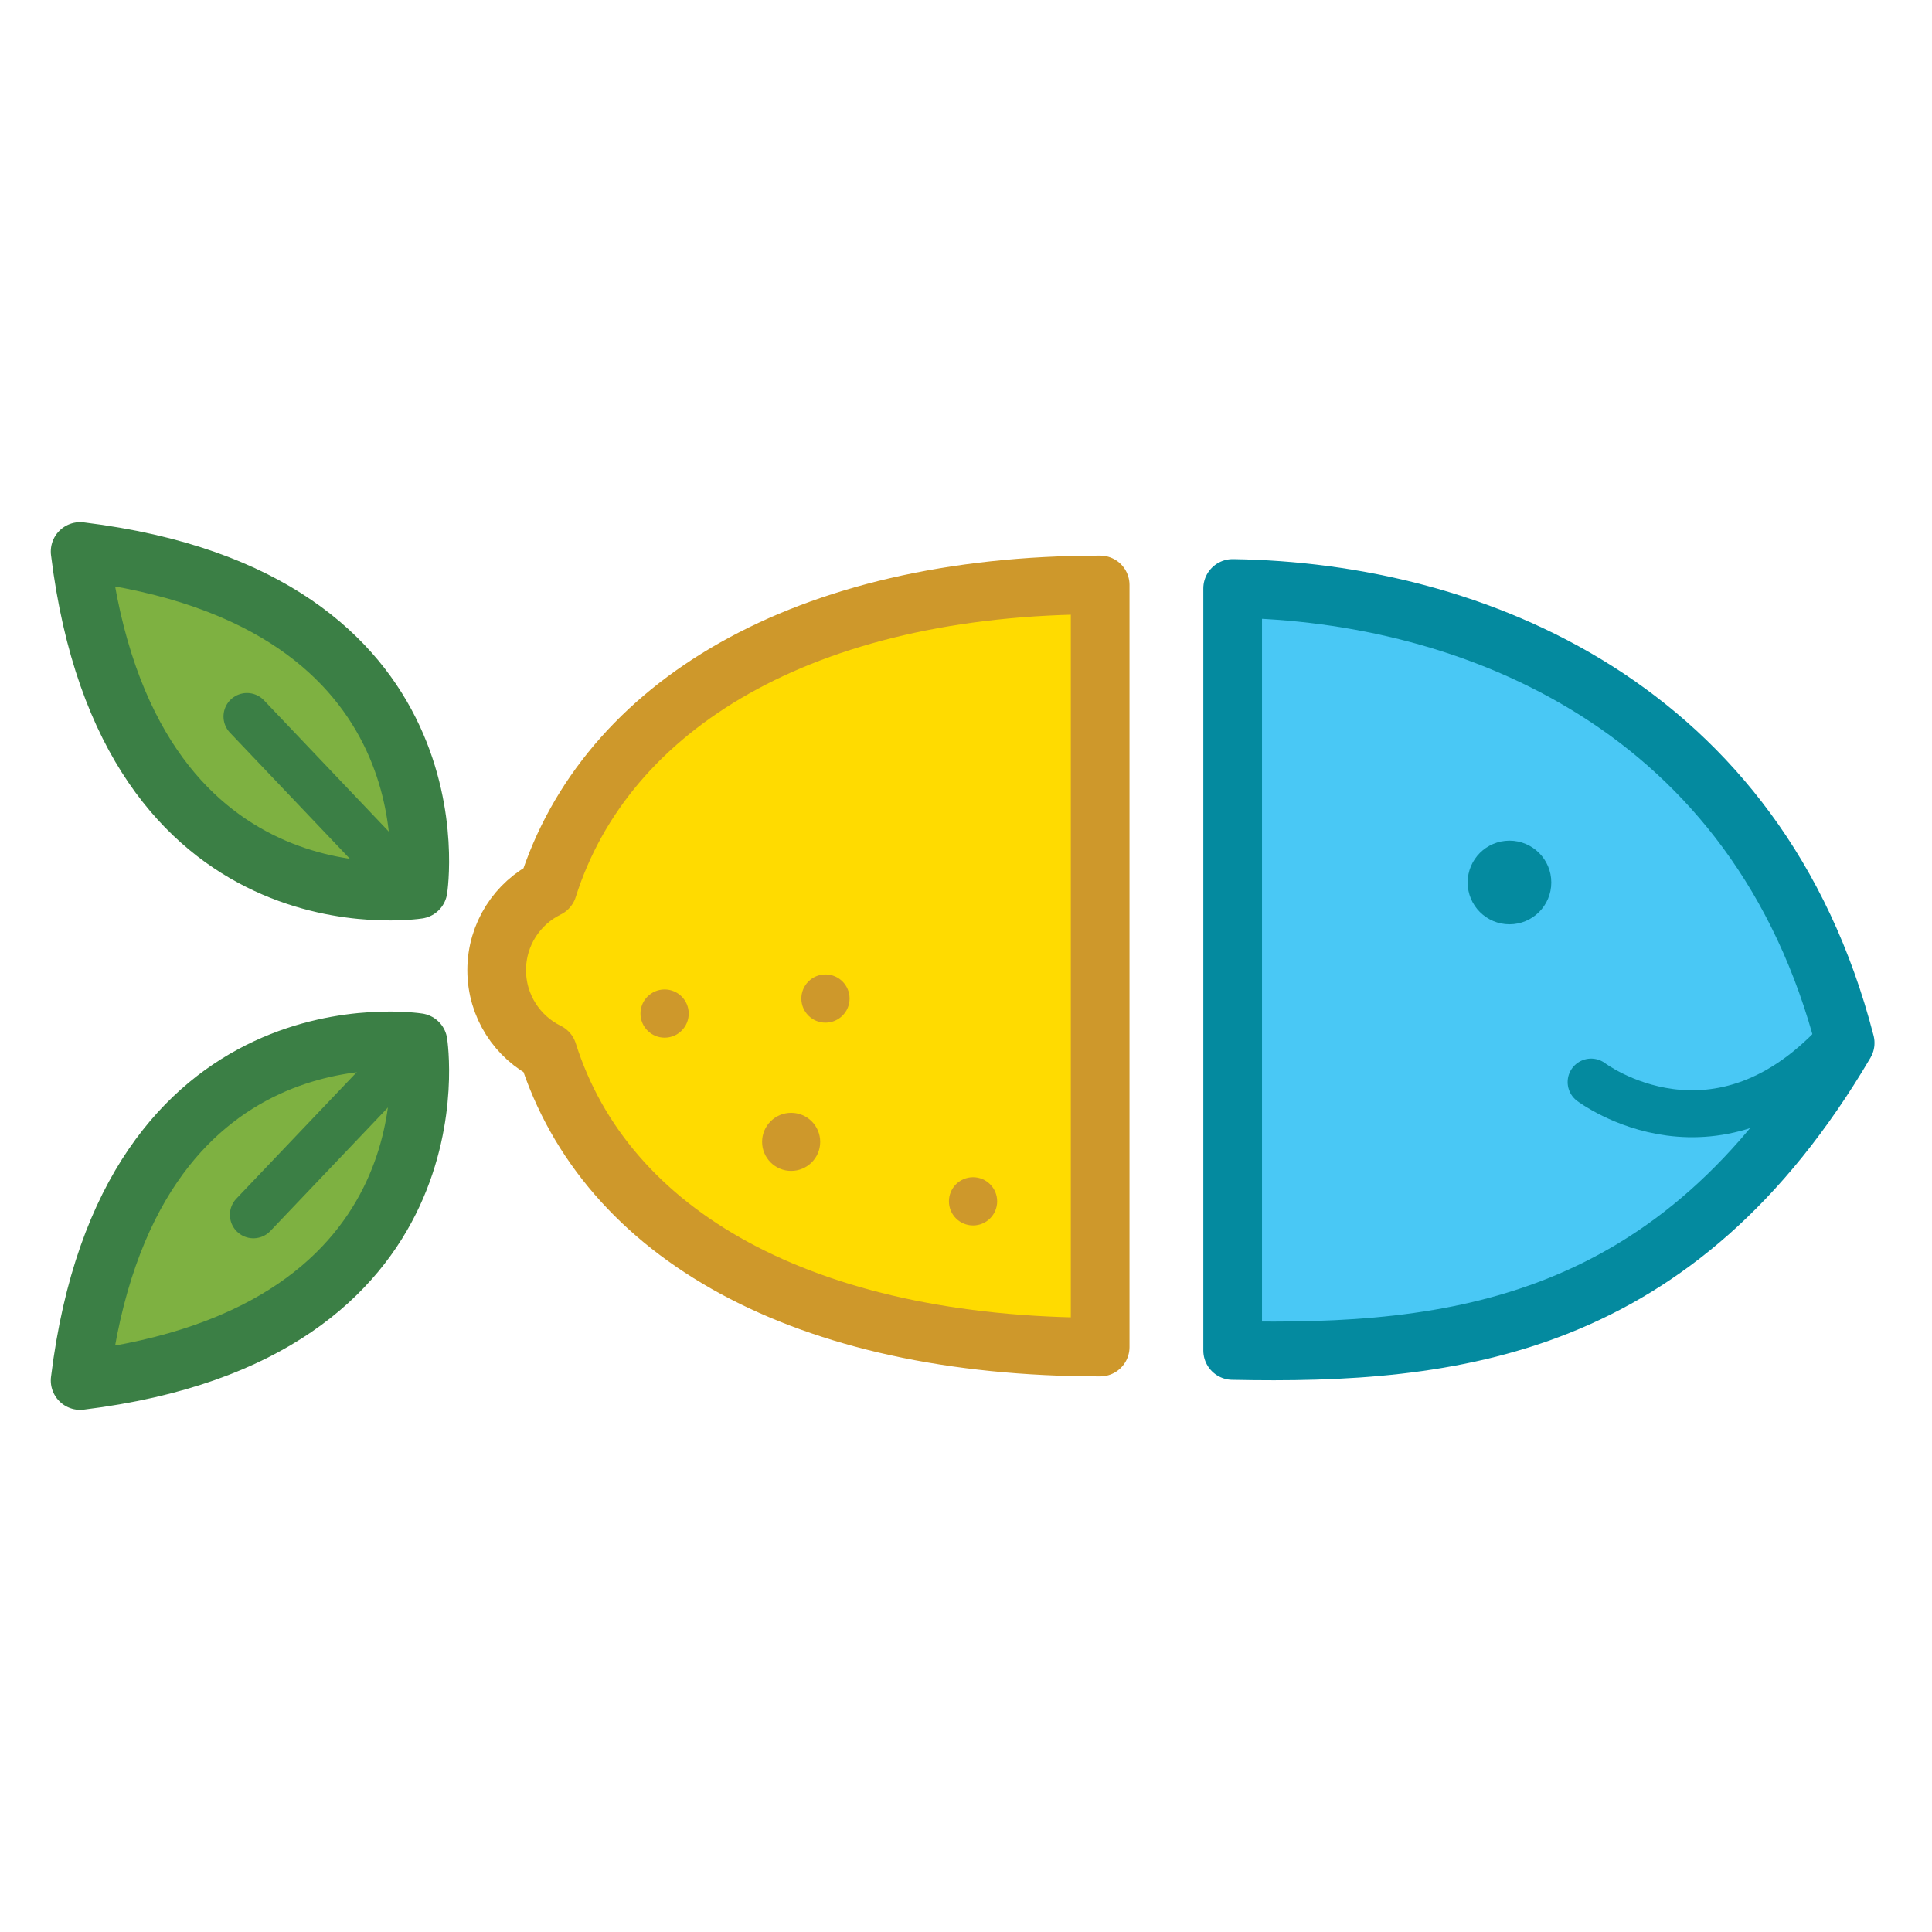 <?xml version="1.0" encoding="utf-8"?>
<!-- Generator: Adobe Illustrator 24.1.0, SVG Export Plug-In . SVG Version: 6.00 Build 0)  -->
<svg version="1.1" id="Layer_1" xmlns="http://www.w3.org/2000/svg" xmlns:xlink="http://www.w3.org/1999/xlink" x="0px" y="0px"
	 viewBox="0 0 576 576" style="enable-background:new 0 0 576 576;" xml:space="preserve">
<style type="text/css">
	.st0{fill:#B0B3B2;stroke:#414545;stroke-width:12.5;stroke-linecap:round;stroke-linejoin:round;stroke-miterlimit:10;}
	.st1{fill:#B0B3B2;stroke:#414545;stroke-width:10;stroke-linecap:round;stroke-linejoin:round;stroke-miterlimit:10;}
	.st2{fill:#E1E2E2;stroke:#414545;stroke-width:12.5;stroke-linecap:round;stroke-linejoin:round;stroke-miterlimit:10;}
	.st3{fill:#424242;}
	.st4{fill:none;stroke:#414545;stroke-width:10;stroke-linecap:round;stroke-linejoin:round;stroke-miterlimit:10;}
	.st5{fill:#424546;}
	.st6{fill:#B0B3B2;}
	.st7{fill:#048A9F;}
	.st8{fill:#7EB141;stroke:#3B7F45;stroke-width:3.834;stroke-linecap:round;stroke-linejoin:round;stroke-miterlimit:10;}
	.st9{fill:#7EB141;stroke:#3B7F45;stroke-width:2.788;stroke-linecap:round;stroke-linejoin:round;stroke-miterlimit:10;}
	.st10{fill:#B0B3B2;stroke:#414545;stroke-width:17.495;stroke-linecap:round;stroke-linejoin:round;stroke-miterlimit:10;}
	.st11{fill:#B0B3B2;stroke:#414545;stroke-width:13.996;stroke-linecap:round;stroke-linejoin:round;stroke-miterlimit:10;}
	.st12{fill:#E1E2E2;stroke:#414545;stroke-width:17.495;stroke-linecap:round;stroke-linejoin:round;stroke-miterlimit:10;}
	.st13{fill:#CE982B;}
	.st14{fill:#7EB141;stroke:#3B7F45;stroke-width:17.495;stroke-linecap:round;stroke-linejoin:round;stroke-miterlimit:10;}
	.st15{fill:none;stroke:#3B7F45;stroke-width:13.996;stroke-linecap:round;stroke-linejoin:round;stroke-miterlimit:10;}
	.st16{fill:#FFDB00;stroke:#CE982B;stroke-width:17.495;stroke-linecap:round;stroke-linejoin:round;stroke-miterlimit:10;}
	.st17{fill:#49C8F5;stroke:#048A9F;stroke-width:17.495;stroke-linecap:round;stroke-linejoin:round;stroke-miterlimit:10;}
	.st18{fill:none;stroke:#048A9F;stroke-width:13.996;stroke-linecap:round;stroke-linejoin:round;stroke-miterlimit:10;}
	.st19{fill:#7EB141;stroke:#3B7F45;stroke-width:12.5;stroke-linecap:round;stroke-linejoin:round;stroke-miterlimit:10;}
	.st20{fill:none;stroke:#3B7F45;stroke-width:10;stroke-linecap:round;stroke-linejoin:round;stroke-miterlimit:10;}
	.st21{fill:#FFDB00;stroke:#CE982B;stroke-width:12.5;stroke-linecap:round;stroke-linejoin:round;stroke-miterlimit:10;}
	.st22{fill:#49C8F5;stroke:#048A9F;stroke-width:12.5;stroke-linecap:round;stroke-linejoin:round;stroke-miterlimit:10;}
	.st23{fill:none;stroke:#048A9F;stroke-width:10;stroke-linecap:round;stroke-linejoin:round;stroke-miterlimit:10;}
	.st24{fill:#7EB141;}
	.st25{fill:#FFFFFF;}
	.st26{fill:#FFFFFF;stroke:#000000;stroke-width:0.638;stroke-miterlimit:10;}
	.st27{fill:#FFFFFF;stroke:#000000;stroke-width:2;stroke-miterlimit:10;}
	.st28{fill:#FFFFFF;stroke:#000000;stroke-width:3;stroke-miterlimit:10;}
	.st29{fill:#FFFFFF;stroke:#000000;stroke-width:2;stroke-linecap:round;stroke-miterlimit:10;}
	.st30{fill:#FFFFFF;stroke:#000000;stroke-width:3;stroke-linecap:round;stroke-miterlimit:10;}
	.st31{fill:#FFDB00;stroke:#CE982B;stroke-width:3;stroke-miterlimit:10;}
	.st32{fill:#63AB45;stroke:#3A7C44;stroke-width:3;stroke-miterlimit:10;}
	.st33{fill:#3A7C44;}
	.st34{fill:none;stroke:#3A7C44;stroke-width:3;stroke-miterlimit:10;}
	.st35{fill:#63AB45;stroke:#275E30;stroke-width:3;stroke-miterlimit:10;}
	.st36{fill:#7EB142;stroke:#3B7E45;stroke-width:3;stroke-miterlimit:10;}
	.st37{fill:#FFDB00;stroke:#CE982B;stroke-width:5;stroke-linecap:round;stroke-linejoin:round;stroke-miterlimit:10;}
	.st38{fill:#49C8F5;stroke:#008A9F;stroke-width:5;stroke-linecap:round;stroke-linejoin:round;stroke-miterlimit:10;}
	.st39{fill:#008A9F;}
	.st40{fill:#7EB142;stroke:#3B7E45;stroke-width:5;stroke-linecap:round;stroke-linejoin:round;stroke-miterlimit:10;}
	.st41{fill:none;stroke:#3B7E45;stroke-width:5;stroke-linecap:round;stroke-linejoin:round;stroke-miterlimit:10;}
	.st42{fill:#7EB141;stroke:#3B7F45;stroke-width:2.5;stroke-linecap:round;stroke-linejoin:round;stroke-miterlimit:10;}
	.st43{fill:none;stroke:#3B7F45;stroke-width:2;stroke-linecap:round;stroke-linejoin:round;stroke-miterlimit:10;}
	.st44{fill:#FFDB00;stroke:#CE982B;stroke-width:2.5;stroke-linecap:round;stroke-linejoin:round;stroke-miterlimit:10;}
	.st45{fill:#49C8F5;stroke:#048A9F;stroke-width:2.5;stroke-linecap:round;stroke-linejoin:round;stroke-miterlimit:10;}
	.st46{fill:none;stroke:#048A9F;stroke-width:2;stroke-linecap:round;stroke-linejoin:round;stroke-miterlimit:10;}
	.st47{fill:#B0B3B2;stroke:#414545;stroke-width:2.5;stroke-linecap:round;stroke-linejoin:round;stroke-miterlimit:10;}
	.st48{fill:#B0B3B2;stroke:#414545;stroke-width:2;stroke-linecap:round;stroke-linejoin:round;stroke-miterlimit:10;}
	.st49{fill:#E1E2E2;stroke:#414545;stroke-width:2.5;stroke-linecap:round;stroke-linejoin:round;stroke-miterlimit:10;}
	.st50{fill:none;stroke:#414545;stroke-width:2;stroke-linecap:round;stroke-linejoin:round;stroke-miterlimit:10;}
	.st51{fill:#7EB141;stroke:#3B7F45;stroke-width:4.847;stroke-linecap:round;stroke-linejoin:round;stroke-miterlimit:10;}
	.st52{fill:none;stroke:#3B7F45;stroke-width:3.878;stroke-linecap:round;stroke-linejoin:round;stroke-miterlimit:10;}
	.st53{fill:#FFDB00;stroke:#CE982B;stroke-width:4.847;stroke-linecap:round;stroke-linejoin:round;stroke-miterlimit:10;}
	.st54{fill:#49C8F5;stroke:#048A9F;stroke-width:4.847;stroke-linecap:round;stroke-linejoin:round;stroke-miterlimit:10;}
	.st55{fill:none;stroke:#048A9F;stroke-width:3.878;stroke-linecap:round;stroke-linejoin:round;stroke-miterlimit:10;}
	.st56{fill:#49C8F5;stroke:#007F94;stroke-width:4.847;stroke-linecap:round;stroke-linejoin:round;stroke-miterlimit:10;}
	.st57{fill:#037F94;}
	.st58{fill:none;stroke:#037F94;stroke-width:3.878;stroke-linecap:round;stroke-linejoin:round;stroke-miterlimit:10;}
	.st59{fill:#FFDB00;}
	.st60{fill:#FFFFFF;stroke:#3B7F45;stroke-width:2;stroke-linecap:round;stroke-linejoin:round;stroke-miterlimit:10;}
	.st61{fill:#FFFFFF;stroke:#000000;stroke-width:2.5;stroke-linecap:round;stroke-linejoin:round;stroke-miterlimit:10;}
	.st62{fill:#FFFFFF;stroke:#000000;stroke-width:1.773;stroke-linecap:round;stroke-linejoin:round;stroke-miterlimit:10;}
	.st63{fill:#FFFFFF;stroke:#000000;stroke-width:2;stroke-linecap:round;stroke-linejoin:round;stroke-miterlimit:10;}
	.st64{fill:#49C8F5;stroke:#008A9F;stroke-width:2.5;stroke-linecap:round;stroke-linejoin:round;stroke-miterlimit:10;}
	.st65{fill:#49C8F5;stroke:#008A9F;stroke-width:2;stroke-linecap:round;stroke-linejoin:round;stroke-miterlimit:10;}
	.st66{fill:#49C8F5;stroke:#007F94;stroke-width:2.5;stroke-linecap:round;stroke-linejoin:round;stroke-miterlimit:10;}
	.st67{fill:none;stroke:#037F94;stroke-width:2;stroke-linecap:round;stroke-linejoin:round;stroke-miterlimit:10;}
	.st68{fill:#3B7F45;stroke:#3B7F45;stroke-width:0.75;stroke-linecap:round;stroke-linejoin:round;stroke-miterlimit:10;}
</style>
<g>
	<g>
		<g>
			<g>
				<g>
					<path class="st14" d="M124.64,265.17c0,0-86.71,13.65-100.75-100.75C138.29,178.46,124.64,265.17,124.64,265.17z"/>
					<path class="st14" d="M124.64,310.83c0,0,13.65,86.71-100.75,100.75C37.94,297.18,124.64,310.83,124.64,310.83z"/>
				</g>
				<path class="st15" d="M119,261.33c-7.47-7.88-45.37-47.72-45.37-47.72"/>
				<path class="st15" d="M119,316.52c-7.47,7.88-43.46,45.66-43.46,45.66"/>
			</g>
			<path class="st16" d="M328,174.39v227.22c-88.25,0-147.48-33.47-164.69-87.93c-9.03-4.42-15.23-13.72-15.23-24.44
				c0-10.72,6.2-20.02,15.23-24.44C180.53,210.34,239.75,174.39,328,174.39z"/>
			<path class="st17" d="M550.11,310.93c-50.24,85.35-116.82,93.05-182.61,91.7V175.44C439.18,176.48,524.22,210.65,550.11,310.93z"
				/>
			<circle class="st7" cx="450.03" cy="263.1" r="12.47"/>
			<circle class="st13" cx="235.87" cy="340.43" r="8.66"/>
			<circle class="st13" cx="198.14" cy="302.18" r="7.19"/>
			<circle class="st13" cx="246.1" cy="297.7" r="7.19"/>
			<circle class="st13" cx="290.1" cy="358.16" r="7.19"/>
			<path class="st18" d="M549.44,308.85c-37.37,42.37-75.07,13.75-75.07,13.75"/>
		</g>
	</g>
</g>
</svg>
